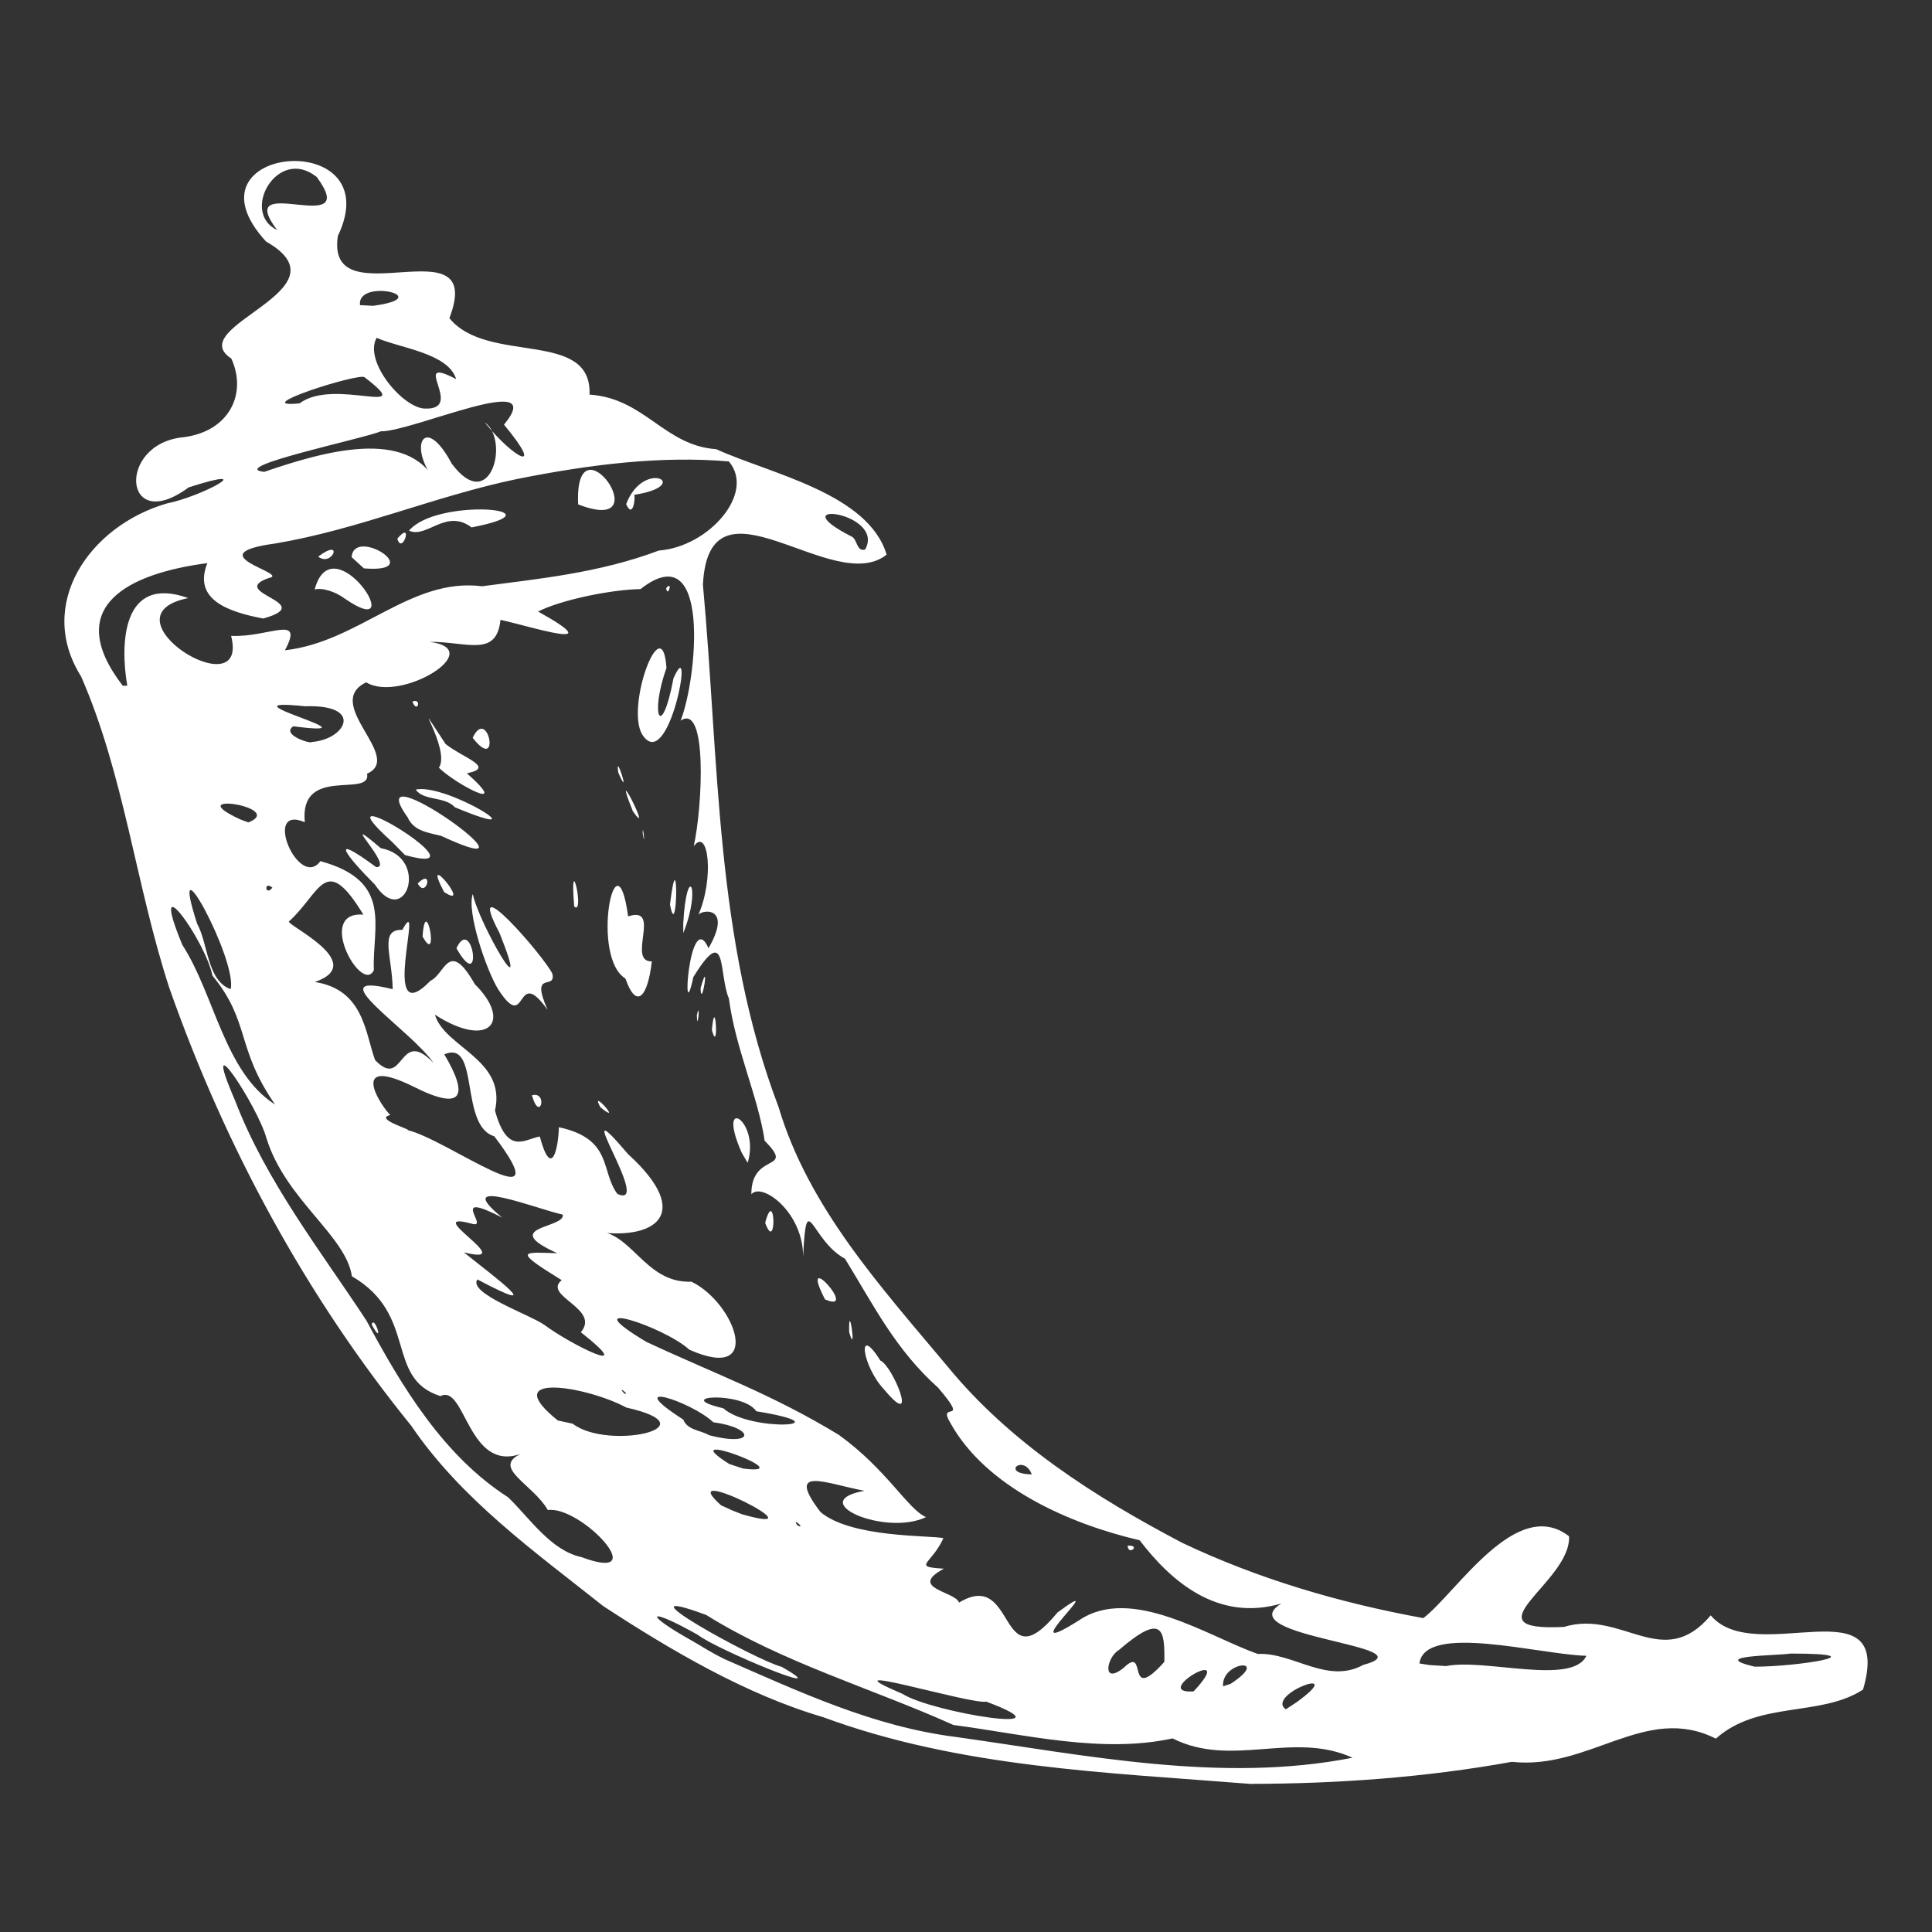 <svg width="60" height="60" viewBox="0 0 60 60" fill="none" xmlns="http://www.w3.org/2000/svg">
<rect x="0" y="0" width="60" height="60" fill="#333333" stroke="none"/>
<path d="M18.735 49.879C16.601 48.186 14.325 46.563 12.771 44.277C9.498 40.247 6.979 35.581 5.257 30.677C4.216 27.488 3.859 24.07 2.517 21.005C1.113 18.778 2.758 16.344 5.175 15.637C6.251 15.428 8.143 14.404 5.859 15.136C3.811 16.652 3.613 13.76 5.713 13.577C7.146 13.385 7.674 12.201 7.184 11.136C5.645 10.123 10.914 9.011 8.263 7.501C5.501 4.495 12.126 3.916 10.492 7.33C10.1 9.955 15.12 6.849 13.956 9.881C15.14 11.336 18.389 10.212 18.308 12.254C20.033 12.374 20.625 13.838 22.244 13.95C23.922 14.715 26.964 15.317 27.535 17.225C25.87 18.554 22.015 14.478 21.83 18.159C22.333 23.596 22.205 29.197 24.177 34.374C25.109 37.509 27.37 39.977 29.412 42.419C31.365 44.81 34.012 46.494 36.709 47.911C39.075 49.037 41.626 49.784 44.204 50.252C45.25 49.445 47.096 46.445 48.728 47.71C48.806 49.132 45.49 50.682 48.572 50.525C50.382 49.974 51.637 51.937 53.128 50.166C54.501 51.807 58.835 49.118 57.858 52.472C56.537 53.332 54.61 52.812 53.287 53.995C51.105 52.896 49.368 54.979 46.953 54.715C44.27 55.2 41.541 55.396 38.822 55.4C34.36 55.044 29.804 54.895 25.56 53.327C23.169 52.626 20.836 51.253 18.735 49.879ZM22.502 51.526C24.837 52.544 27.12 53.618 29.679 53.942C33.738 54.511 37.93 55.388 42.004 54.588C40.16 53.748 38.254 54.916 36.417 53.988C34.214 54.466 31.85 53.866 29.61 53.571C27.063 52.426 24.315 51.639 21.93 50.153C18.95 49.055 23.471 51.562 24.276 51.765C26.139 52.831 22.227 51.218 21.676 50.774C20.115 49.891 19.916 50.076 21.521 50.972C21.844 51.163 22.164 51.363 22.502 51.526ZM18.06 48.358C20.322 49.204 18.05 46.753 17.013 46.896C16.554 46.092 15.258 45.584 16.172 45.152C14.528 45.728 14.45 42.962 13.678 43.358C11.938 42.804 13.001 40.841 10.929 39.636C10.74 38.366 8.871 37.264 8.275 35.349C8.011 34.368 6.163 31.552 7.298 34.173C8.265 36.696 9.966 38.857 11.382 41.015C12.481 43.07 13.779 45.218 15.781 46.5C16.456 47.153 17.107 48.154 18.06 48.358ZM11.543 41.139C11.621 40.794 11.956 41.885 11.543 41.139V41.139ZM20.769 49.372C20.049 49.087 21.27 49.145 20.769 49.372V49.372ZM21.997 49.824C21.437 50.173 21.87 49.2 21.997 49.824V49.824ZM23.535 50.471C22.407 50.028 24.267 49.768 23.535 50.471V50.471ZM26.169 51.952C24.746 51.702 26.614 51.289 26.169 51.952V51.952ZM21.11 48.394C19.642 48.384 22.247 47.652 21.11 48.394V48.394ZM22.263 48.974C21.852 49.15 22.231 48.582 22.263 48.974V48.974ZM28.027 52.604C28.953 53.194 33.438 53.897 30.63 52.846C30.16 52.945 25.423 51.494 28.027 52.604ZM18.877 45.414C17.439 44.98 18.787 45.021 18.877 45.414V45.414ZM21.56 46.992C20.111 46.613 22.258 46.5 21.56 46.992V46.992ZM23.817 48.388C22.192 48.005 24.819 48.007 23.817 48.388V48.388ZM17.785 44.214C18.872 45.056 22.17 44.322 19.45 43.712C18.212 43.046 15.422 42.591 17.324 44.114L17.785 44.214L17.785 44.214ZM25.346 48.87C23.447 48.425 25.799 48.091 25.346 48.87V48.87ZM23.048 47.028C25.707 47.786 20.813 45.331 22.392 46.748L22.742 46.908L23.048 47.028L23.048 47.028ZM27.654 49.714C25.38 49.363 30.172 49.738 27.654 49.714V49.714ZM16.816 42.745C16.195 42.784 16.718 42.271 16.816 42.745V42.745ZM31.914 52.124C31.092 52.76 31.981 51.269 31.914 52.124V52.124ZM21.113 45.399C20.326 45.381 20.961 44.949 21.113 45.399V45.399ZM17.055 42.448C15.076 41.805 18.5 42.36 17.055 42.448V42.448ZM12.248 39.313C10.675 38.056 12.068 38.614 12.248 39.313V39.313ZM24.868 47.393C24.603 47.088 24.743 47.46 24.868 47.393V47.393ZM32.723 52.256C32.295 52.432 32.698 51.791 32.723 52.256V52.256ZM24.173 46.669C22.94 46.487 24.314 46.069 24.173 46.669V46.669ZM18.321 42.927C16.598 42.194 19.396 42.811 18.321 42.927V42.927ZM28.22 49.133C26.587 48.806 29.896 48.463 28.22 49.133V49.133ZM23.071 45.606C25.002 45.858 20.773 44.281 22.647 45.465L23.071 45.606L23.071 45.606ZM29.783 49.77C31.586 48.683 30.992 52.317 32.842 50.077C34.668 48.733 31.266 51.74 33.516 50.317C35.142 49.219 37.545 50.837 39.064 51.365C40.155 51.311 41.217 52.318 42.336 51.706C44.49 51.12 38.123 50.837 39.792 49.799C37.821 50.377 36.364 49.108 35.394 47.835C33.183 47.319 30.626 46.179 29.523 44.205C29.073 43.463 30.173 44.309 29.134 43.097C27.802 41.902 27.137 40.545 26.242 39.091C25.174 38.516 25.049 36.823 24.941 39.034C24.95 37.639 23.651 36.7 23.334 37.09C23.328 35.746 24.724 36.42 23.747 35.425C23.537 34.032 22.844 32.581 22.636 31.008C22.313 30.25 22.591 28.627 21.533 30.343C21.147 32.157 21.405 28.114 22.004 29.447C22.791 28.087 21.722 28.247 21.678 28.436C22.191 27.288 22.002 25.66 21.544 26.281C21.817 25.064 21.976 21.804 21.136 22.382C21.645 21.11 22.101 16.561 19.891 18.295C18.995 18.308 17.443 18.623 16.71 18.991C19.009 20.27 16.479 19.453 15.543 19.25C15.421 20.433 14.493 19.922 13.335 19.933C15.185 20.164 12.434 21.842 11.373 21.19C9.994 21.855 12.562 23.514 11.4 24.027C11.543 24.8 9.289 23.748 9.466 25.534C8.128 24.966 9.282 27.652 9.951 26.744C12.227 27.365 11.553 28.782 11.611 30.128C11.24 30.912 9.78 28.284 11.286 28.406C10.098 26.459 9.972 27.702 8.985 28.607C8.755 28.672 11.503 29.893 9.779 30.497C11.296 30.733 11.339 32.072 11.648 32.92C12.559 33.878 12.373 31.862 13.463 33.013C12.773 31.988 9.807 30.123 12.195 30.721C12.182 29.689 11.763 28.857 12.495 28.877C13.22 27.553 11.736 32.141 13.369 30.458C13.821 30.259 13.933 29.133 14.746 30.565C15.926 31.736 15.172 32.585 13.507 31.512C13.805 32.532 15.735 32.896 15.372 34.49C15.757 35.893 16.294 35.376 16.763 35.295C17.131 36.658 17.34 35.656 17.357 35.007C19.041 35.371 18.646 36.375 19.173 37.077C20.333 37.605 17.512 33.495 19.504 35.841C21.6 37.75 20.29 38.547 18.41 38.241C19.6 38.144 19.984 39.864 21.473 39.804C22.83 40.456 23.75 42.958 21.409 41.916C20.598 41.178 17.725 40.267 20.071 41.672C22.238 42.684 23.959 43.29 26.049 44.56C27.545 45.638 28.191 46.871 28.758 47.115C27.501 47.721 24.97 46.632 26.849 46.298C25.677 46.083 24.358 45.484 25.481 46.958C26.436 47.762 28.864 47.677 29.299 47.768C28.93 48.588 28.297 48.654 29.314 48.717C28.179 49.327 29.678 49.422 29.783 49.77H29.783ZM27.463 43.159C26.772 42.43 26.594 41.066 27.34 42.253C27.723 42.408 28.566 44.483 27.463 43.159H27.463ZM35.02 48.002C35.032 48.332 35.45 47.974 35.02 48.002V48.002ZM26.372 41.373C26.346 40.271 26.622 42.222 26.372 41.373V41.373ZM25.621 40.353C24.753 38.66 26.716 40.833 25.621 40.353V40.353ZM16.519 34.015C16.77 34.895 17.029 33.878 16.519 34.015V34.015ZM23.763 37.977C24.077 36.789 24.131 38.973 23.763 37.977V37.977ZM18.645 34.386C18.285 33.731 19.4 35.001 18.645 34.386V34.386ZM23.038 35.807C22.215 33.947 23.62 34.791 23.22 36.112L23.038 35.807ZM15.463 30.711C15.095 30.101 14.487 28.31 14.683 27.764C14.86 28.654 16.559 31.594 15.516 28.982C14.364 26.792 16.894 29.693 17.154 30.239C17.275 30.782 16.443 30.09 17.007 31.364C15.979 29.914 16.4 32.166 15.463 30.711ZM13.123 29.083C13.219 27.665 13.658 30.056 13.123 29.083V29.083ZM14.175 29.449C14.678 28.378 15.027 30.942 14.175 29.449V29.449ZM11.643 27.472C10.771 26.599 10.14 25.793 11.683 26.93C12.278 26.953 10.362 25.098 11.826 26.341C13.366 26.624 12.587 28.888 11.643 27.472ZM12.973 27.437C13.242 27.935 13.479 26.931 12.973 27.437V27.437ZM13.792 27.702C13.024 26.251 14.723 28.31 13.792 27.702V27.702ZM12.164 26.133C9.631 23.858 15.348 27.322 12.578 26.555L12.164 26.133L12.164 26.133ZM19.423 30.388C18.327 29.725 19.133 25.719 19.507 28.459C20.573 28.111 19.448 29.873 20.243 29.857C20.117 30.969 19.762 31.369 19.423 30.388ZM22.108 31.989C22.216 30.782 22.334 32.814 22.108 31.989V31.989ZM21.642 31.524C21.654 32.131 21.763 31.008 21.642 31.524V31.524ZM12.661 25.385C11.034 23.12 17.392 27.677 13.704 25.96C13.318 25.858 12.855 25.822 12.661 25.385ZM17.832 28.151C17.677 26.243 18.175 28.467 17.831 28.151L17.832 28.151ZM21.757 30.691C21.78 31.41 22.061 29.605 21.757 30.691V30.691ZM12.911 24.521C13.878 24.312 16.919 26.235 14.126 25.07C13.816 24.723 13.154 24.881 12.911 24.521ZM21.218 28.698C21.321 26.747 21.795 27.532 21.221 28.977L21.218 28.698L21.218 28.698H21.218ZM13.631 23.842C14.025 23.259 12.584 21.205 13.838 23.105C14.38 23.539 15.407 23.833 14.5 24.015C15.926 25.285 14.153 24.359 13.631 23.842ZM20.807 28.088C21.047 29.39 21.079 25.866 20.807 28.088V28.088ZM12.807 21.79C12.966 22.194 13.109 21.66 12.807 21.79V21.79ZM14.679 22.913C15.161 21.894 15.568 24.051 14.679 22.913V22.913ZM19.959 25.877C19.954 25.485 20.059 26.447 19.959 25.877V25.877ZM19.654 25.194C18.921 23.37 20.335 26.159 19.654 25.194V25.194ZM19.203 23.998C19.081 23.244 19.622 24.945 19.203 23.998L19.203 23.998ZM19.936 22.797C19.433 21.903 20.571 18.857 20.698 20.746C20.167 22.218 20.545 23.041 20.915 21.067C21.599 19.513 20.767 24.133 19.936 22.797L19.936 22.797ZM20.688 18.267C20.737 18.594 20.908 17.995 20.688 18.267V18.267ZM19.432 43.251C19.134 42.989 19.469 43.418 19.432 43.251V43.251ZM22.021 44.572C23.461 44.945 23.453 44.346 22.152 44.169C21.452 43.511 19.243 42.815 21.22 44.087C21.351 44.422 21.765 44.414 22.021 44.572ZM16.907 41.146C17.701 41.743 19.896 42.838 18.038 41.373C18.664 40.639 16.838 40.248 17.444 39.757C15.904 38.806 16.229 38.891 17.308 38.92C15.457 38.086 17.575 38.148 17.476 37.72C16.762 37.578 13.93 36.45 15.596 37.813C13.902 36.942 15.192 38.138 14.681 38.011C12.949 37.535 16.223 39.342 14.405 38.893C15.399 39.687 17.08 40.928 14.825 39.734C14.528 40.165 16.439 40.819 16.907 41.146ZM19.615 42.716C18.001 41.408 22.908 43.786 19.615 42.716V42.716ZM33.477 51.187C33.027 51.75 33.519 50.528 33.477 51.187V51.187ZM34.901 51.792C35.661 51.05 34.932 52.975 36.16 51.611C36.173 50.634 36.122 50.057 34.749 51.243C34.371 51.455 34.202 52.355 34.901 51.792ZM12.286 37.463C10.651 36.543 12.053 36.538 12.286 37.463V37.463ZM13.807 38.469C11.792 37.614 13.242 37.524 13.807 38.469V38.469ZM22.462 43.735C23.307 44.492 26.343 44.291 23.488 43.828C23.066 43.197 20.804 43.349 22.462 43.735ZM34.359 51.148C33.099 51.639 35.66 50.047 34.359 51.148V51.148ZM37.064 53.023C36.504 53.178 37.072 52.67 37.064 53.023V53.023ZM37.068 52.528C38.508 50.989 35.673 52.62 37.068 52.528H37.068ZM8.544 34.303C7.317 32.536 7.781 31.742 6.598 30.299C6.373 29.196 4.567 26.692 5.663 29.345C6.667 30.896 6.966 33.298 8.544 34.303ZM36.617 52.039C35.529 51.286 39.266 50.311 36.617 52.039V52.039ZM38.639 52.838C37.8 52.598 39.966 51.689 38.639 52.838V52.838ZM11.835 35.51C10.854 35.437 12.215 34.94 11.835 35.51V35.51ZM38.217 52.293C39.501 51.457 37.921 51.585 37.984 52.37L38.217 52.293H38.217ZM20.782 41.206C20.104 41.254 20.738 40.642 20.782 41.206V41.206ZM21.86 41.831C21.333 41.941 21.517 41.133 21.86 41.831V41.831ZM40.278 52.857C41.924 51.66 39.281 52.628 39.933 53.084L40.278 52.857ZM39.648 52.55C38.232 53.052 40.989 51.417 39.648 52.55V52.55ZM42.868 54.713C41.774 54.517 43.768 54.105 42.868 54.713V54.713ZM12.661 35.099C13.867 35.372 17.483 38.097 15.35 35.288C14.257 34.962 14.912 32.268 13.798 32.744C14.546 34.005 14.414 34.541 12.843 33.747C10.87 32.775 11.734 34.228 12.12 34.629C11.594 34.749 12.815 35.089 12.661 35.099ZM7.163 30.719C7.379 29.818 5.174 25.76 6.122 28.686C6.464 29.299 6.429 30.46 7.163 30.719ZM17.253 36.995C16.632 36.471 17.224 36.921 17.253 36.995V36.995ZM18.783 37.355C17.092 36.967 18.783 36.4 18.783 37.355V37.355ZM32.043 45.788C31.79 45.135 31.043 45.772 32.043 45.788L32.043 45.788ZM32.679 46.257C32.312 46.327 32.586 45.892 32.679 46.257V46.257ZM37.935 49.597C37.304 49.548 38.441 49.22 37.935 49.597V49.597ZM9.909 31.427C8.36 31.024 11.355 30.862 9.909 31.427V31.427ZM30.875 44.753C29.954 44.987 30.859 43.808 30.875 44.753V44.753ZM9.338 30.084C8.479 29.875 10.267 29.767 9.338 30.084V30.084ZM12.034 31.401C11.748 31.518 12.017 31.09 12.034 31.401V31.401ZM44.912 51.741C46.106 51.497 48.827 52.355 49.267 51.422C47.817 51.386 44.25 50.39 44.081 51.66L44.398 51.71L44.912 51.741ZM12.89 31.619C12.151 31.583 12.911 30.662 12.89 31.619V31.619ZM5.803 26.659C4.579 26.383 5.481 24.835 5.803 26.659V26.659ZM7.493 27.087C5.946 26.561 7.514 26.502 7.493 27.087V27.087ZM8.459 27.566C8.18 27.338 8.24 27.854 8.459 27.566V27.566ZM14.536 31.499C13.859 31.302 14.822 31.234 14.536 31.499V31.499ZM7.815 26.486C5.858 26.28 7.652 25.11 7.815 26.486V26.486ZM4.351 24.218C4.013 24.458 4.301 23.583 4.351 24.218V24.218ZM4.866 23.826C4.423 23.921 4.782 23.072 4.866 23.826V23.826ZM7.714 25.541C8.918 25.063 5.52 24.553 7.468 25.45L7.714 25.541ZM45.826 49.291C44.846 49.07 46.596 48.578 45.826 49.291V49.291ZM50.43 51.699C49.652 51.82 50.739 50.777 50.43 51.699V51.699ZM8.005 24.035C7.05 24.212 8.132 23.143 8.005 24.035V24.035ZM3.953 21.296C3.735 20.037 3.765 17.828 5.847 18.574C3.068 19.131 7.77 22.059 7.177 19.747C8.345 19.805 9.462 19.05 8.849 20.195C11.151 19.939 12.747 17.925 14.971 18.207C16.703 17.976 18.597 17.8 20.464 17.097C21.999 16.985 23.476 15.318 22.635 14.33C20.542 14.151 18.351 14.416 16.038 14.88C13.474 15.417 11.146 16.439 8.559 16.877C6.038 17.219 9.066 17.819 8.344 17.952C7.029 18.413 9.913 18.723 8.174 19.209C7.1 19.003 5.981 18.63 6.44 17.488C4.025 17.804 1.903 18.815 3.811 21.295L3.953 21.296L3.953 21.296V21.296ZM9.772 18.306C10.338 16.201 12.806 20.038 10.7 18.585C10.449 18.396 10.035 18.241 9.772 18.306ZM9.882 17.286C10.317 17.63 10.7 16.671 9.882 17.286V17.286ZM10.92 17.302C10.994 16.334 13.296 17.815 11.3 17.651L10.92 17.302ZM12.34 16.727C12.489 17.27 12.858 16.115 12.34 16.727V16.727ZM12.703 16.481C13.566 15.435 17.591 15.813 14.645 16.379C13.855 15.779 13.25 16.733 12.703 16.481ZM17.955 15.664C17.824 12.806 20.565 16.68 17.955 15.664V15.664ZM19.446 15.656C19.991 14.216 21.56 15.078 19.698 15.367C19.738 15.52 19.643 16.11 19.446 15.656ZM7.417 23.295C5.689 22.423 9.045 22.289 7.417 23.295V23.295ZM8.621 23.633C7.38 23.384 9.192 23.02 8.621 23.633V23.633ZM5.074 21.093C3.973 20.819 6.004 20.372 5.074 21.093V21.093ZM53.148 51.435C52.437 51.812 53.175 50.599 53.148 51.435V51.435ZM48.263 48.072C47.635 48.156 48.402 47.109 48.263 48.072V48.072ZM54.491 51.76C55.791 51.764 58.432 51.352 55.602 51.353C55.158 51.423 53.014 51.408 54.491 51.76L54.491 51.76ZM9.68 23.043C10.732 22.97 11.326 21.871 9.476 21.934C6.608 21.635 12.006 22.925 9.108 22.556C8.719 22.816 9.657 23.114 9.68 23.043ZM10.607 23.516C10.281 23.878 10.497 22.834 10.607 23.516V23.516ZM11.706 20.557C11.074 20.405 12.163 19.986 11.706 20.557V20.557ZM8.206 14.654C10.084 14.009 12.653 13.284 13.54 14.971C12.638 13.875 13.176 12.796 14.029 14.399C15.234 16.02 15.838 13.661 15.054 13.117C15.947 14.237 16.964 14.767 15.652 13.188C17.078 11.458 12.798 13.414 11.825 13.395C11.357 13.607 6.993 14.518 8.206 14.654ZM9.307 12.526C10.378 11.71 13.012 13.012 11.322 11.716C11.157 11.568 7.62 12.698 9.307 12.526ZM13.213 12.689C14.467 12.721 12.672 10.989 14.166 11.774C13.921 10.965 12.426 10.814 11.696 10.491C11.283 11.23 12.537 12.699 13.213 12.689ZM9.992 9.112C9.231 9.413 10.425 8.519 9.992 9.112V9.112ZM11.588 9.497C13.609 9.227 11.073 8.619 11.181 9.476L11.588 9.497V9.497V9.497ZM8.607 7.144C7.184 5.27 11.283 7.459 9.837 5.497C8.621 4.52 7.451 6.597 8.607 7.144ZM26.867 17.067C27.519 15.899 24.172 15.493 26.427 16.653C26.635 16.723 26.588 17.147 26.867 17.067Z" fill="white"/>
</svg>

